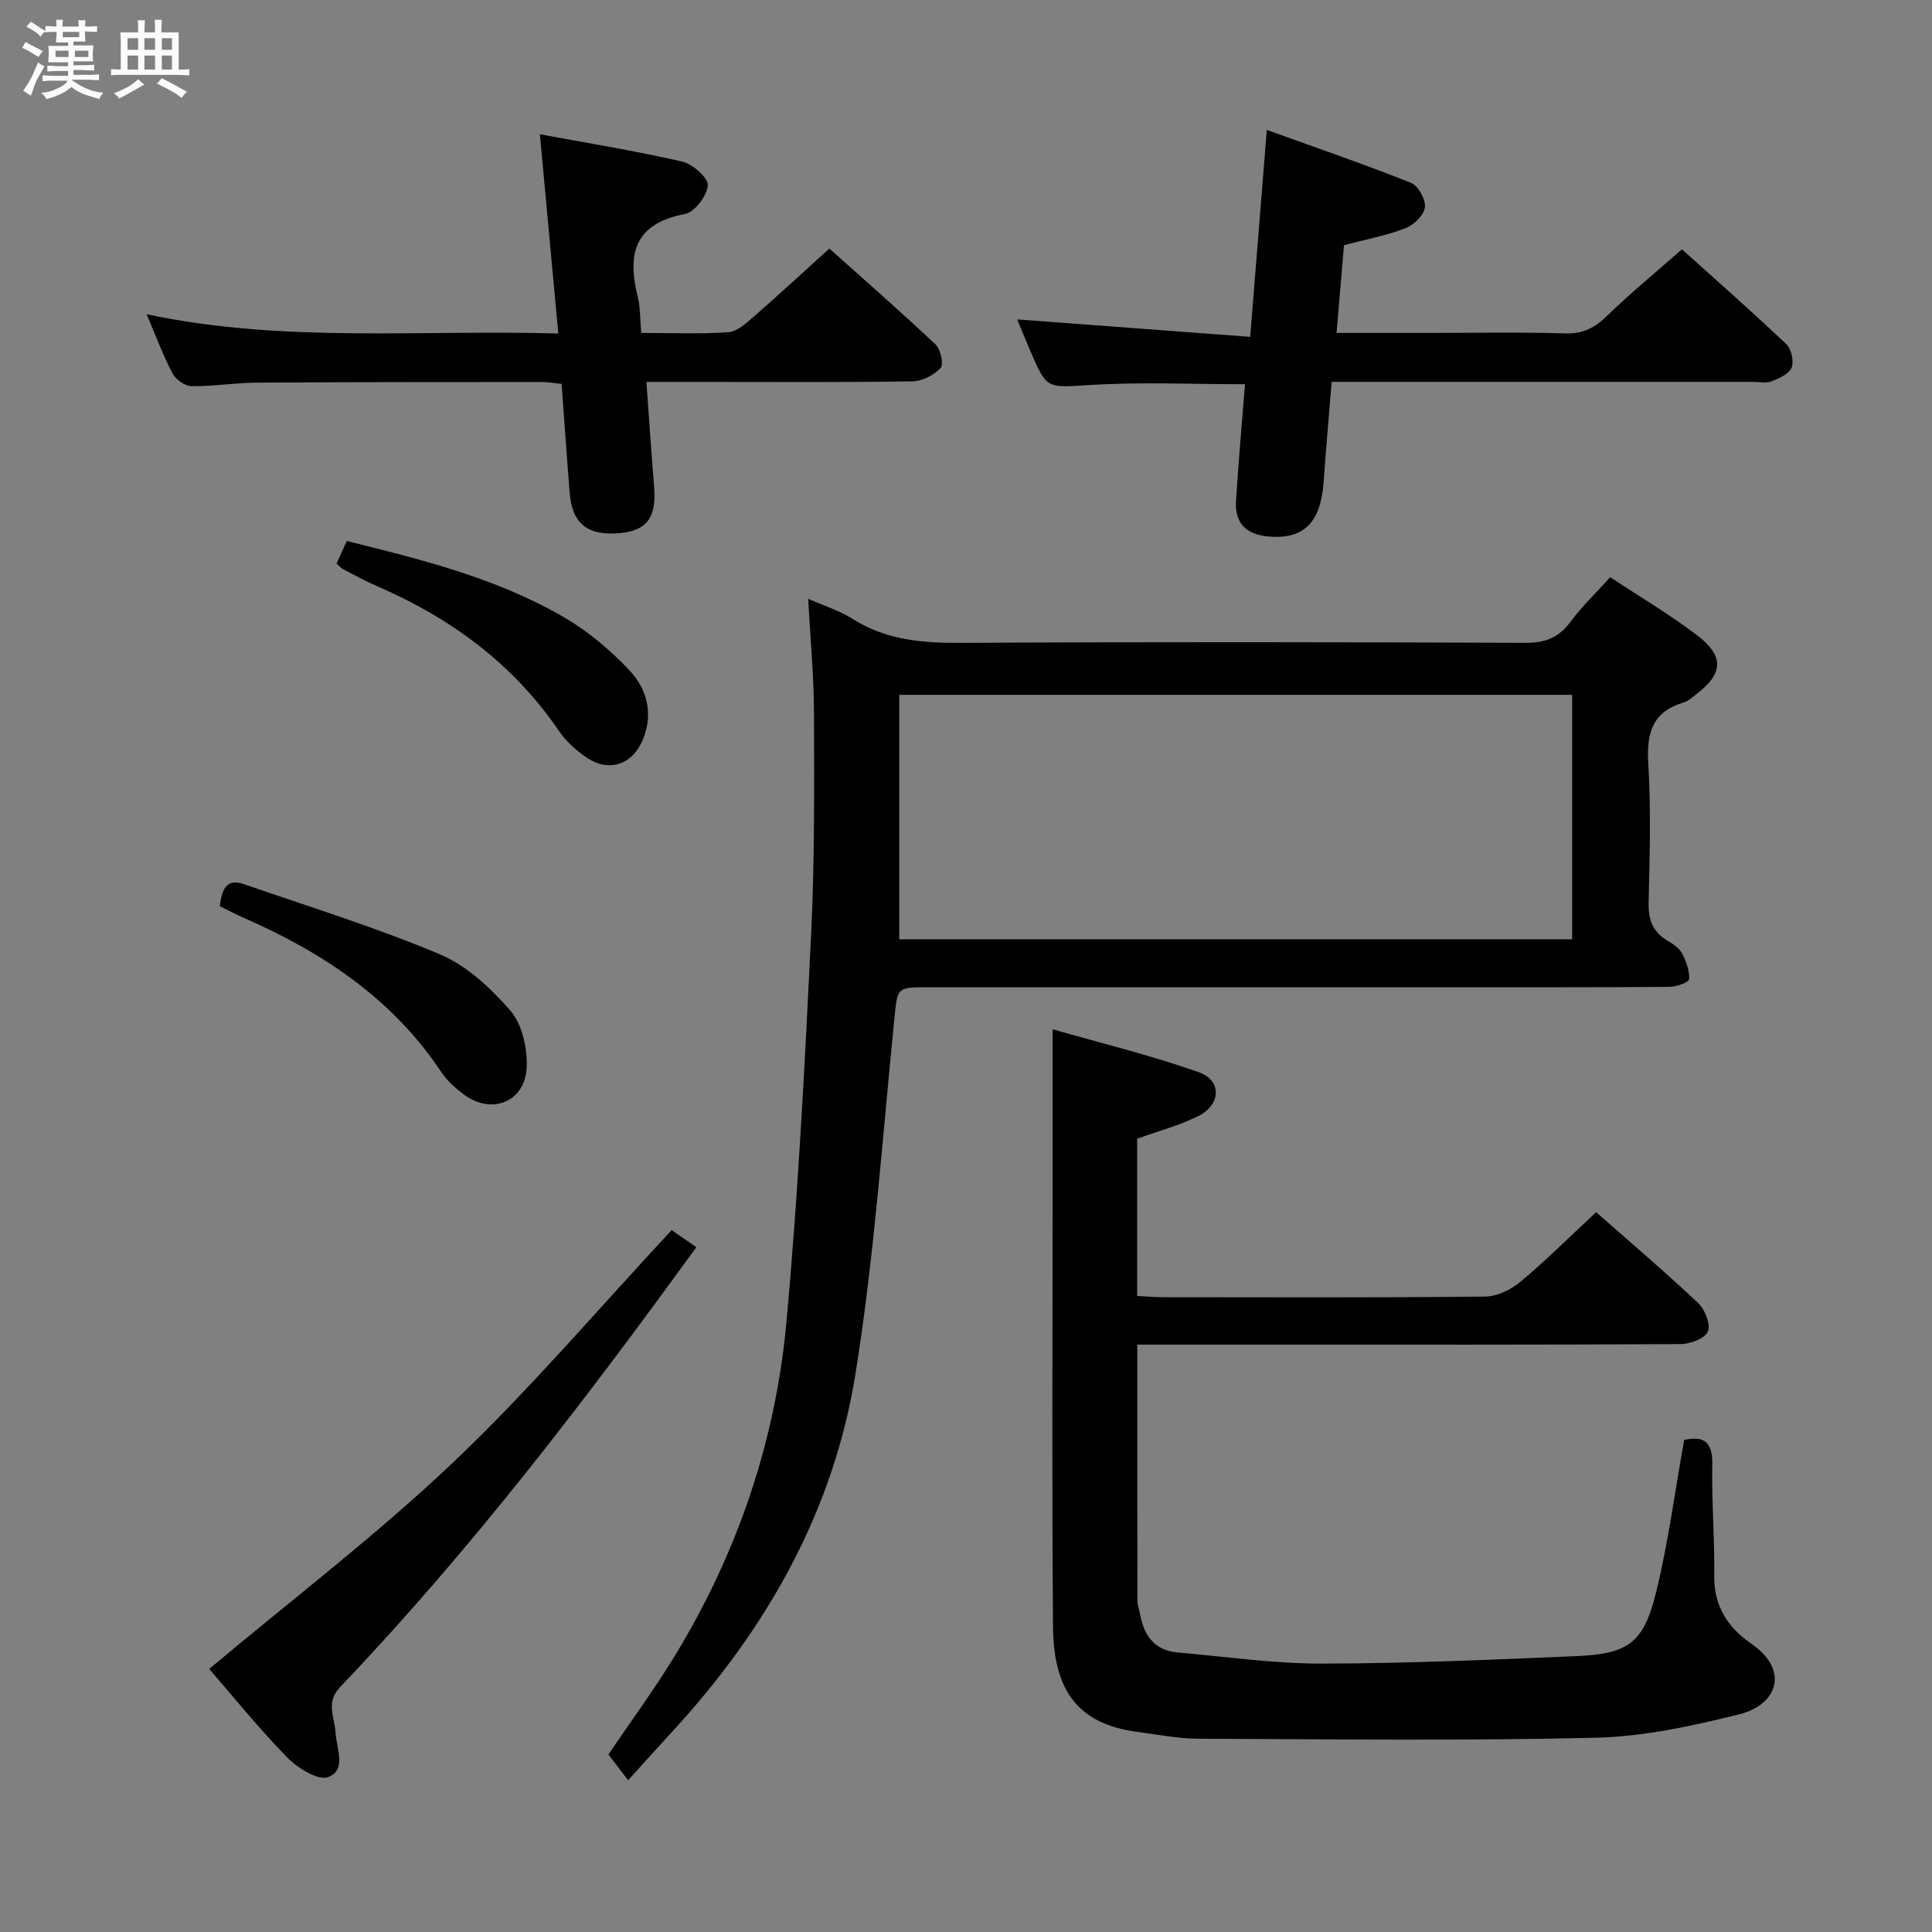 <svg enable-background="new 0 0 400 400" viewBox="0 0 400 400" xmlns="http://www.w3.org/2000/svg"><rect x="0" y="0" width="400" height="400" fill="#808080" stroke="none"/><path d="m6.8 9.5c.6.3 1.3.7 2.1 1.1-.4.4-.7.8-.9 1.2-.7-.4-1.3-.8-1.8-1.1s-1.1-.6-1.6-.8c.2-.4.5-.8.7-1.2.4.2.8.5 1.5.8zm.9 6.9c-.3.6-.5 1.1-.7 1.7s-.4 1.1-.6 1.7c-.6-.4-1.1-.7-1.6-1 .7-1 1.2-1.8 1.5-2.4.3-.5.6-1.1.8-1.7.3-.6.5-1.2.8-1.8.3.3.8.6 1.3.8-.7 1.3-1.2 2.2-1.5 2.7zm.1-11c.4.3 1 .7 1.7 1.1-.5.2-.8.6-1.1 1.1-.5-.6-1-1-1.4-1.2s-.9-.6-1.5-.8c.2-.4.5-.7.9-1.1.5.3.9.6 1.4.9zm10.5 13.1c1 .4 2 .6 3.1.7-.4.4-.7.8-.8 1.3-.9-.2-1.9-.6-3-.9-1-.4-2-.9-2.8-1.6-.5.4-1.1.9-1.9 1.3s-1.9.9-3.3 1.2c-.1-.3-.5-.8-1.1-1.3 1 0 2.1-.3 3.2-.8 1.2-.5 1.9-1 2.3-1.7h-3.2c-.4 0-1 0-2 .1v-1.2c1 0 1.7.1 2 .1h3.3v-1h-2.3c-.2 0-.9 0-2 .1v-1.2c1.2 0 1.9.1 2 .1h2.3v-.8h-4.1c0-.7.1-1.2.1-1.6 0-.5 0-1.1-.1-1.8h4.1v-.7h-2.5c0-.6.1-1.1.1-1.6v-.6h-.5c-.4 0-1 0-1.8.1v-1.3c1.2 0 1.9.1 2.1.1h.2c0-.3 0-.8-.1-1.4h1.4c0 .6-.1 1-.1 1.4h3.4c0-.4 0-.8-.1-1.3h1.5c0 .4-.1.9-.1 1.3.7 0 1.5 0 2.5-.1v1.2c-1 0-1.8-.1-2.5-.1v.6c0 .3 0 .8.1 1.5h-2.5v.8h4.1c0 .7-.1 1.3-.1 1.8s0 1 .1 1.5h-4.1v.8h1.4c.8 0 1.8 0 2.9-.1v1.2c-1 0-1.9-.1-2.8-.1h-1.5v1h3.2c.3 0 1 0 2.1-.1v1.2c-1.1 0-1.8-.1-2.1-.1h-3.4l-.1.1c1.4 1 2.4 1.5 3.4 1.9zm-4.1-6.7v-1.3h-2.7v1.3zm2.2-4.1v-1.1h-3.4v1.1zm1.9 4.1v-1.3h-2.8v1.3z" fill="#fafbfc"/><path d="m37 6.7v2.3 5.4c1 0 1.8 0 2.2-.1v1.3c-.6 0-1.5-.1-2.5-.1h-11.9c-.7 0-1.3 0-1.8.1v-1.3c.5 0 1.1.1 2 .1v-5.2c0-1 0-1.8-.1-2.5h3.7c0-1.3 0-2.1-.1-2.5h1.5c0 .4-.1 1.3-.1 2.5h2.2c0-1.2 0-2.1-.1-2.6h1.5c0 .4-.1 1.3-.1 2.6zm-12.3 13.7c-.3-.4-.7-.8-1.1-1.1 1.1-.4 2.1-.9 2.9-1.3.8-.5 1.5-1 2.1-1.6.4.4.9.8 1.3 1.1-2.5 1.4-4.2 2.4-5.2 2.9zm3.9-10.1v-2.4h-2.2v2.4zm0 4.1v-2.9h-2.2v2.9zm3.5-4.1v-2.4h-2.2v2.4zm0 4.1v-2.9h-2.2v2.9zm.4 2.9 1-1.1c.6.3 1.4.7 2.5 1.3s2 1.1 2.7 1.5c-.4.4-.8.8-1.1 1.3-.8-.8-2.5-1.7-5.1-3zm3.1-7v-2.4h-2.1v2.4zm0 4.1v-2.9h-2.1v2.9z" fill="#fafbfc"/><g fill="#000001"><path d="m167.32 123.98c3.2 1.42 6.43 2.4 9.17 4.14 6.93 4.4 14.43 5.02 22.41 4.98 38.99-.22 77.98-.16 116.97-.01 4.06.02 6.87-1.07 9.28-4.35 2.35-3.18 5.26-5.95 8.23-9.24 6.15 4.07 12.29 7.7 17.94 11.99 5.76 4.38 5.48 8-.21 12.31-.79.6-1.58 1.35-2.49 1.62-6.4 1.89-7.75 6.2-7.37 12.49.59 9.63.3 19.32.08 28.98-.08 3.55.87 6.09 3.95 7.9 1.13.66 2.4 1.51 2.98 2.61.85 1.63 1.57 3.59 1.44 5.34-.05.65-2.65 1.57-4.09 1.58-14.83.12-29.66.07-44.49.08-36.32 0-72.65 0-108.97 0-6.65 0-6.33.04-7.01 6.84-2.46 24.44-4.14 49.02-8.03 73.24-4.56 28.42-18.38 52.78-37.83 73.93-3.03 3.29-6.02 6.62-9.23 10.16-1.44-1.87-2.7-3.52-4.09-5.33 4.31-6.37 9.43-13.31 13.89-20.64 12.89-21.2 20.73-44.32 22.98-68.93 2.42-26.47 3.78-53.05 5.08-79.61.76-15.45.66-30.94.62-46.41-.03-7.78-.77-15.57-1.21-23.67zm18.87 70.49h139.31c0-17.07 0-33.78 0-50.61-46.64 0-92.95 0-139.31 0z"/><path d="m348.69 298.13c4.23-.96 5.91.55 5.82 5.14-.16 7.64.52 15.29.4 22.92-.1 6.37 2.84 10.79 7.76 14.19 7.83 5.4 5.35 12.56-2.51 14.53-9.75 2.44-19.84 4.63-29.83 4.87-27.43.66-54.89.31-82.34.2-4.12-.02-8.25-.86-12.36-1.39-13.17-1.67-17.5-9.39-17.61-21.84-.26-29.49-.09-58.98-.09-88.47 0-11.28 0-22.56 0-35.18 9.91 2.84 20.27 5.36 30.27 8.89 4.79 1.69 4.62 6.67-.04 9.04-3.94 2-8.32 3.14-12.73 4.73v32.55c1.86.1 3.49.26 5.11.26 22.32.02 44.65.11 66.97-.13 2.47-.03 5.33-1.43 7.29-3.07 5.33-4.46 10.27-9.39 15.66-14.4 6.77 5.97 14.11 12.21 21.12 18.8 1.41 1.33 2.62 4.42 2.01 5.9-.59 1.44-3.65 2.6-5.63 2.61-28.99.16-57.98.11-86.97.11-8.45 0-16.9 0-25.53 0 0 18.13-.01 35.58.03 53.03 0 .98.4 1.95.58 2.93.81 4.37 3.05 7.37 7.77 7.78 9.91.85 19.83 2.31 29.75 2.3 17.62-.02 35.24-.8 52.85-1.55 10.68-.46 13.86-2.73 16.43-13.18 2.52-10.24 3.88-20.77 5.82-31.57z"/><path d="m132.76 68.93c6.4 0 12.24.26 18.02-.15 1.82-.13 3.7-1.84 5.24-3.19 5.15-4.48 10.15-9.12 15.69-14.13 6.74 6.03 14.48 12.79 21.95 19.82 1.07 1 1.77 4.15 1.1 4.88-1.37 1.48-3.78 2.76-5.78 2.79-14.5.23-29 .12-43.5.12-3.64 0-7.27 0-11.65 0 .55 7.48 1.01 14.54 1.59 21.59.53 6.42-1.41 9.18-7.04 9.71-6.68.62-9.92-1.91-10.43-8.29-.6-7.44-1.11-14.9-1.68-22.6-1.64-.16-2.9-.39-4.16-.39-19.67.01-39.33 0-59 .13-4.48.03-8.96.79-13.43.73-1.36-.02-3.26-1.34-3.93-2.59-1.94-3.65-3.37-7.56-5.4-12.3 28.38 6.01 56.4 3.16 85.24 3.99-1.27-13.75-2.5-27.05-3.81-41.25 9.81 1.82 19.71 3.42 29.45 5.65 2.16.5 5.39 3.33 5.3 4.93-.11 2.13-2.72 5.55-4.73 5.93-10.34 1.94-12 8.16-9.78 17.05.56 2.21.47 4.58.74 7.57z"/><path d="m257.76 79.55c-10.9 0-21.37-.48-31.78.14-9.24.56-9.21 1.1-12.73-7.19-.97-2.28-1.91-4.58-2.65-6.37 15.87 1.19 31.8 2.38 48.24 3.61 1.18-14.67 2.25-28.04 3.44-42.84 10.24 3.69 20.15 7.09 29.87 10.96 1.48.59 3.06 3.47 2.86 5.07-.2 1.62-2.3 3.65-4.02 4.32-3.97 1.52-8.22 2.32-12.73 3.51-.49 5.81-.99 11.69-1.54 18.17h18.93c9.49 0 18.99-.19 28.48.1 3.72.11 6.13-1.24 8.68-3.72 4.76-4.63 9.93-8.86 15.42-13.69 6.46 5.81 14.16 12.59 21.61 19.63 1.05.99 1.61 3.54 1.1 4.85-.52 1.31-2.58 2.24-4.15 2.85-1.16.45-2.63.11-3.96.11-26.98 0-53.96 0-80.94 0-1.82 0-3.65 0-6.19 0-.57 7.04-1.17 13.9-1.66 20.77-.6 8.34-4.09 11.84-11.29 11.26-4.57-.37-7.15-2.64-6.85-7.35.5-7.95 1.21-15.88 1.86-24.19z"/><path d="m144.17 258.21c-23.15 31.92-46.81 62.85-73.77 91.09-3.01 3.16-1.12 6.26-.94 9.33.19 3.39 2.37 7.84-1.53 9.3-2.08.78-6.33-1.89-8.49-4.09-5.91-6.05-11.24-12.68-16.12-18.31 17.07-14.32 34.58-27.66 50.46-42.72 15.88-15.07 30.11-31.86 45.28-48.12 1.17.8 2.92 2.01 5.11 3.52z"/><path d="m69.68 116.67c.72-1.58 1.38-3.02 2.12-4.66 15.72 3.89 31.18 7.74 45.05 15.84 4.93 2.88 9.48 6.72 13.41 10.87 3.65 3.85 5.06 8.92 2.87 14.33-2.12 5.24-7.02 6.97-11.69 3.79-2.16-1.47-4.25-3.35-5.71-5.49-9.48-13.92-22.41-23.4-37.68-30-2.44-1.05-4.76-2.36-7.13-3.57-.26-.13-.47-.42-1.24-1.11z"/><path d="m45.5 187.61c.44-3.26 1.2-5.86 4.97-4.56 13.59 4.7 27.39 8.96 40.62 14.54 5.56 2.34 10.54 7.01 14.58 11.66 2.4 2.76 3.47 7.57 3.39 11.42-.16 7.42-7.2 10.33-13.13 5.86-1.71-1.29-3.39-2.81-4.57-4.58-10.05-15.1-24.39-24.67-40.65-31.81-1.67-.73-3.28-1.59-5.21-2.53z"/></g></svg>